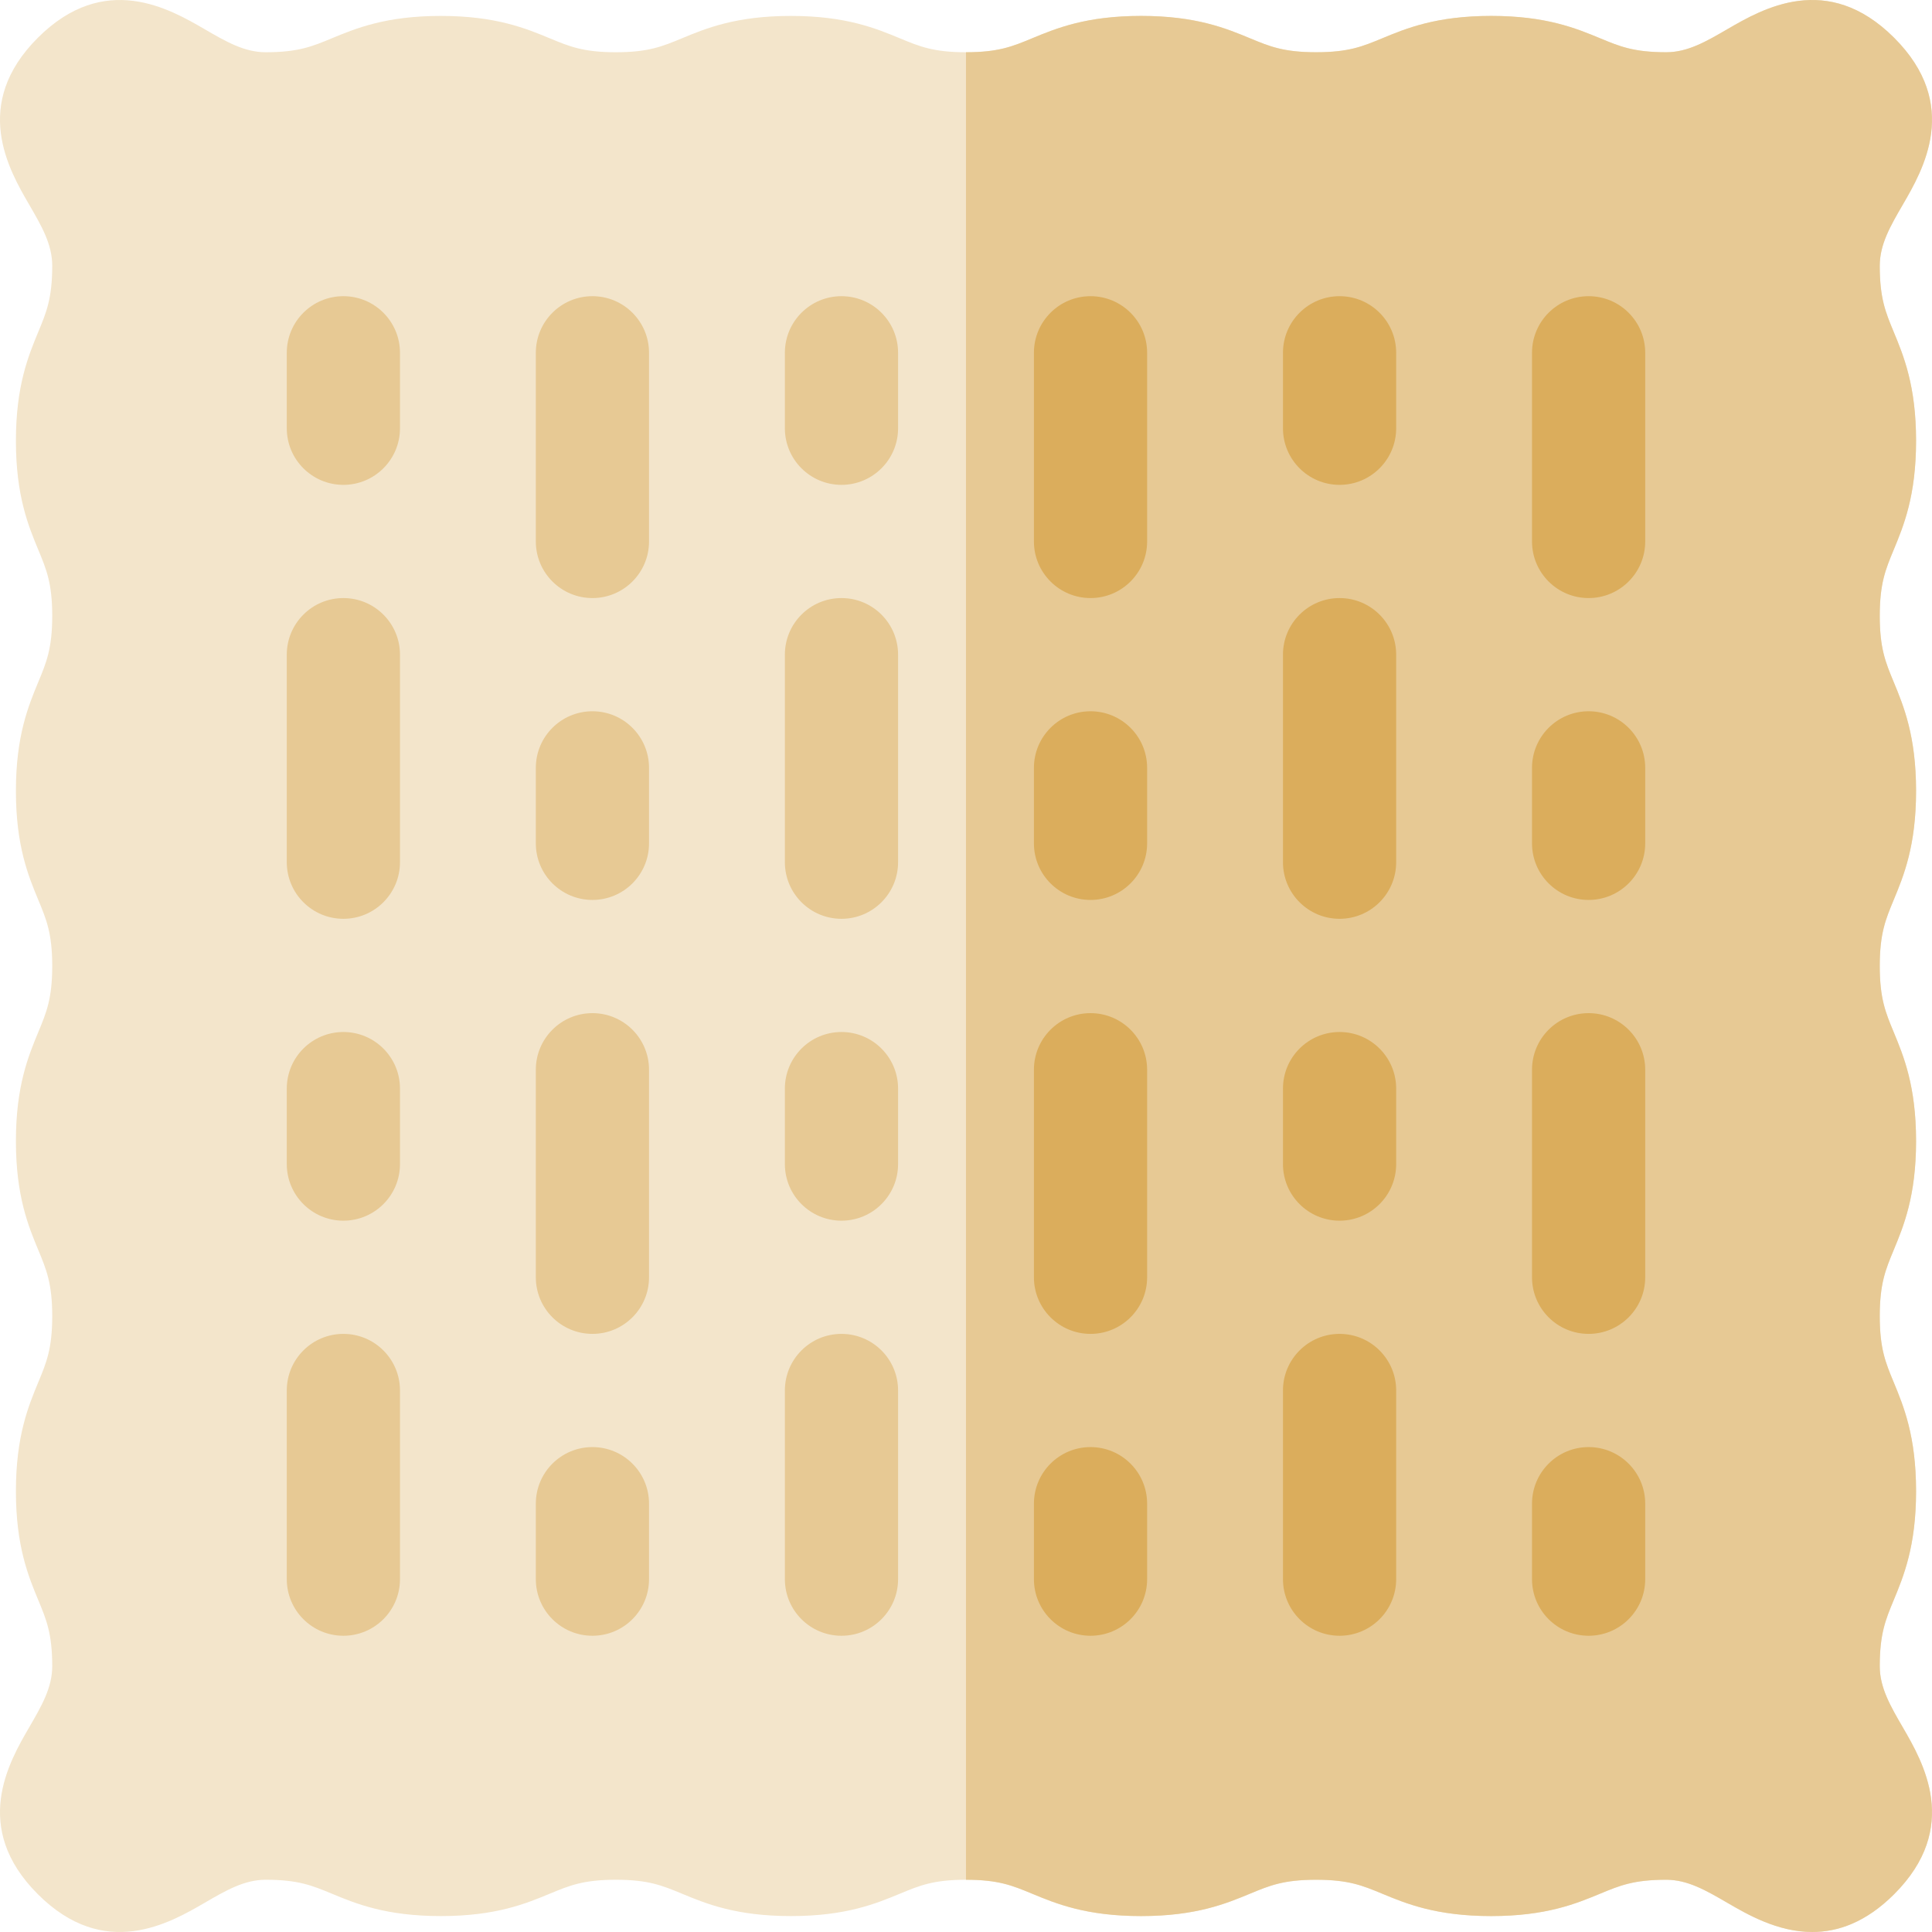 <svg id="Capa_1" enable-background="new 0 0 512 512" height="512" viewBox="0 0 512 512" width="512" xmlns="http://www.w3.org/2000/svg"><g><path d="m480.271 511.999c-9.194 0-17.177-4.639-22.516-7.741-5.639-3.276-10.508-6.105-16.185-6.105-8.611 0-12.319 1.538-17.451 3.668-6.398 2.654-14.36 5.958-28.947 5.958-14.586 0-22.547-3.303-28.944-5.958-5.131-2.129-8.837-3.667-17.447-3.667s-12.316 1.538-17.447 3.667c-6.397 2.654-14.359 5.958-28.945 5.958s-22.547-3.304-28.944-5.958c-5.13-2.129-8.837-3.667-17.446-3.667s-12.316 1.538-17.446 3.667c-6.397 2.654-14.358 5.958-28.944 5.958s-22.548-3.304-28.945-5.958c-5.131-2.129-8.837-3.667-17.447-3.667s-12.316 1.538-17.447 3.667c-6.397 2.655-14.358 5.958-28.944 5.958-14.587 0-22.549-3.303-28.947-5.958-5.132-2.129-8.84-3.668-17.451-3.668-5.677 0-10.546 2.829-16.185 6.105-9.27 5.386-26.525 15.413-44.221-2.282-17.694-17.692-7.669-34.948-2.283-44.218 3.275-5.639 6.105-10.509 6.105-16.185 0-8.61-1.538-12.317-3.667-17.447-2.654-6.397-5.958-14.359-5.958-28.946 0-14.586 3.304-22.547 5.958-28.945 2.129-5.131 3.667-8.838 3.667-17.447 0-8.61-1.538-12.317-3.667-17.447-2.654-6.397-5.958-14.359-5.958-28.946 0-14.586 3.304-22.547 5.958-28.945 2.129-5.13 3.667-8.837 3.667-17.446s-1.538-12.316-3.667-17.446c-2.654-6.397-5.958-14.358-5.958-28.945s3.304-22.549 5.958-28.946c2.129-5.13 3.667-8.838 3.667-17.447s-1.538-12.316-3.667-17.447c-2.654-6.397-5.958-14.359-5.958-28.946 0-14.588 3.304-22.55 5.958-28.948 2.129-5.131 3.667-8.839 3.667-17.451 0-5.677-2.829-10.548-6.106-16.187-5.385-9.27-15.41-26.526 2.282-44.22 17.695-17.691 34.95-7.666 44.22-2.281 5.639 3.276 10.508 6.105 16.184 6.105 8.61 0 12.316-1.538 17.447-3.667 6.397-2.655 14.358-5.958 28.944-5.958s22.547 3.304 28.944 5.958c5.13 2.129 8.837 3.667 17.446 3.667 8.61 0 12.317-1.538 17.448-3.667 6.398-2.655 14.359-5.958 28.945-5.958 14.585 0 22.546 3.304 28.943 5.958 5.13 2.129 8.837 3.667 17.446 3.667h.027c8.609 0 12.316-1.538 17.446-3.667 6.397-2.654 14.358-5.958 28.943-5.958 14.586 0 22.547 3.303 28.945 5.958 5.131 2.129 8.838 3.667 17.448 3.667 8.609 0 12.316-1.538 17.446-3.667 6.397-2.654 14.358-5.958 28.944-5.958s22.547 3.303 28.944 5.958c5.131 2.129 8.837 3.667 17.447 3.667 5.676 0 10.545-2.829 16.184-6.105 9.271-5.385 26.526-15.411 44.218 2.284s7.667 34.95 2.282 44.22c-3.276 5.639-6.106 10.51-6.106 16.187 0 8.612 1.538 12.319 3.667 17.451 2.654 6.398 5.958 14.36 5.958 28.948 0 14.587-3.304 22.548-5.958 28.946-2.129 5.131-3.667 8.838-3.667 17.447 0 8.61 1.538 12.317 3.667 17.447 2.654 6.397 5.958 14.359 5.958 28.946s-3.304 22.548-5.958 28.945c-2.129 5.13-3.667 8.837-3.667 17.446s1.538 12.316 3.667 17.446c2.654 6.397 5.958 14.358 5.958 28.945s-3.304 22.548-5.958 28.946c-2.129 5.13-3.667 8.838-3.667 17.447s1.538 12.316 3.667 17.447c2.654 6.397 5.958 14.358 5.958 28.945s-3.304 22.548-5.958 28.946c-2.129 5.13-3.667 8.838-3.667 17.447 0 5.676 2.829 10.546 6.105 16.185 5.386 9.27 15.411 26.526-2.283 44.218-7.506 7.502-14.935 10.02-21.706 10.02z" fill="#f3e5cb"/><g fill="#e7c994"><path d="m501.978 10.024c-17.692-17.694-34.947-7.669-44.218-2.284-5.639 3.276-10.508 6.105-16.184 6.105-8.61 0-12.316-1.538-17.447-3.667-6.397-2.655-14.358-5.958-28.944-5.958s-22.547 3.304-28.944 5.958c-5.13 2.129-8.837 3.667-17.446 3.667-8.61 0-12.317-1.538-17.448-3.667-6.398-2.655-14.359-5.958-28.945-5.958-14.585 0-22.546 3.304-28.943 5.958-5.13 2.129-8.837 3.667-17.446 3.667-.005 0-.009 0-.014 0v484.308c8.609 0 12.316 1.538 17.446 3.667 6.397 2.654 14.358 5.958 28.944 5.958s22.548-3.304 28.945-5.958c5.131-2.129 8.837-3.667 17.447-3.667s12.316 1.538 17.447 3.667c6.397 2.655 14.358 5.958 28.944 5.958 14.587 0 22.549-3.303 28.947-5.958 5.132-2.129 8.84-3.668 17.451-3.668 5.677 0 10.546 2.829 16.185 6.105 5.339 3.102 13.323 7.741 22.516 7.741 6.771-.001 14.2-2.519 21.705-10.023 17.694-17.692 7.669-34.948 2.283-44.218-3.275-5.639-6.105-10.509-6.105-16.185 0-8.61 1.538-12.317 3.667-17.447 2.654-6.397 5.958-14.359 5.958-28.946 0-14.586-3.304-22.547-5.958-28.945-2.129-5.131-3.667-8.838-3.667-17.447 0-8.61 1.538-12.317 3.667-17.447 2.654-6.397 5.958-14.359 5.958-28.946 0-14.586-3.304-22.547-5.958-28.945-2.129-5.13-3.667-8.837-3.667-17.446s1.538-12.316 3.667-17.446c2.654-6.397 5.958-14.358 5.958-28.945s-3.304-22.549-5.958-28.946c-2.129-5.13-3.667-8.838-3.667-17.447s1.538-12.316 3.667-17.447c2.654-6.397 5.958-14.359 5.958-28.946 0-14.588-3.304-22.55-5.958-28.948-2.129-5.131-3.667-8.839-3.667-17.451 0-5.677 2.829-10.548 6.106-16.187 5.385-9.266 15.41-26.521-2.282-44.216z"/><g><path d="m91 323.493c-8.284 0-15-6.716-15-15v-20c0-8.284 6.716-15 15-15s15 6.716 15 15v20c0 8.284-6.716 15-15 15z"/><path d="m91 128.493c-8.284 0-15-6.716-15-15v-20c0-8.284 6.716-15 15-15s15 6.716 15 15v20c0 8.284-6.716 15-15 15z"/><path d="m91 243.493c-8.284 0-15-6.716-15-15v-55c0-8.284 6.716-15 15-15s15 6.716 15 15v55c0 8.284-6.716 15-15 15z"/><path d="m91 433.493c-8.284 0-15-6.716-15-15v-50c0-8.284 6.716-15 15-15s15 6.716 15 15v50c0 8.284-6.716 15-15 15z"/></g><g><path d="m157 238.493c-8.284 0-15-6.716-15-15v-20c0-8.284 6.716-15 15-15s15 6.716 15 15v20c0 8.284-6.716 15-15 15z"/><path d="m157 433.493c-8.284 0-15-6.716-15-15v-20c0-8.284 6.716-15 15-15s15 6.716 15 15v20c0 8.284-6.716 15-15 15z"/><path d="m157 353.493c-8.284 0-15-6.716-15-15v-55c0-8.284 6.716-15 15-15s15 6.716 15 15v55c0 8.284-6.716 15-15 15z"/><path d="m157 158.493c-8.284 0-15-6.716-15-15v-50c0-8.284 6.716-15 15-15s15 6.716 15 15v50c0 8.284-6.716 15-15 15z"/></g><g><path d="m223 323.493c-8.284 0-15-6.716-15-15v-20c0-8.284 6.716-15 15-15s15 6.716 15 15v20c0 8.284-6.716 15-15 15z"/><path d="m223 128.493c-8.284 0-15-6.716-15-15v-20c0-8.284 6.716-15 15-15s15 6.716 15 15v20c0 8.284-6.716 15-15 15z"/><path d="m223 243.493c-8.284 0-15-6.716-15-15v-55c0-8.284 6.716-15 15-15s15 6.716 15 15v55c0 8.284-6.716 15-15 15z"/><path d="m223 433.493c-8.284 0-15-6.716-15-15v-50c0-8.284 6.716-15 15-15s15 6.716 15 15v50c0 8.284-6.716 15-15 15z"/></g></g><g fill="#dbad5c"><path d="m355 323.493c-8.284 0-15-6.716-15-15v-20c0-8.284 6.716-15 15-15s15 6.716 15 15v20c0 8.284-6.716 15-15 15z"/><path d="m355 128.493c-8.284 0-15-6.716-15-15v-20c0-8.284 6.716-15 15-15s15 6.716 15 15v20c0 8.284-6.716 15-15 15z"/><path d="m355 243.493c-8.284 0-15-6.716-15-15v-55c0-8.284 6.716-15 15-15s15 6.716 15 15v55c0 8.284-6.716 15-15 15z"/><path d="m355 433.493c-8.284 0-15-6.716-15-15v-50c0-8.284 6.716-15 15-15s15 6.716 15 15v50c0 8.284-6.716 15-15 15z"/></g><g fill="#dbad5c"><path d="m289 238.493c-8.284 0-15-6.716-15-15v-20c0-8.284 6.716-15 15-15s15 6.716 15 15v20c0 8.284-6.716 15-15 15z"/><path d="m289 433.493c-8.284 0-15-6.716-15-15v-20c0-8.284 6.716-15 15-15s15 6.716 15 15v20c0 8.284-6.716 15-15 15z"/><path d="m289 353.493c-8.284 0-15-6.716-15-15v-55c0-8.284 6.716-15 15-15s15 6.716 15 15v55c0 8.284-6.716 15-15 15z"/><path d="m289 158.493c-8.284 0-15-6.716-15-15v-50c0-8.284 6.716-15 15-15s15 6.716 15 15v50c0 8.284-6.716 15-15 15z"/></g><g fill="#dbad5c"><path d="m421 238.493c-8.284 0-15-6.716-15-15v-20c0-8.284 6.716-15 15-15s15 6.716 15 15v20c0 8.284-6.716 15-15 15z"/><path d="m421 433.493c-8.284 0-15-6.716-15-15v-20c0-8.284 6.716-15 15-15s15 6.716 15 15v20c0 8.284-6.716 15-15 15z"/><path d="m421 353.493c-8.284 0-15-6.716-15-15v-55c0-8.284 6.716-15 15-15s15 6.716 15 15v55c0 8.284-6.716 15-15 15z"/><path d="m421 158.493c-8.284 0-15-6.716-15-15v-50c0-8.284 6.716-15 15-15s15 6.716 15 15v50c0 8.284-6.716 15-15 15z"/></g></g></svg>